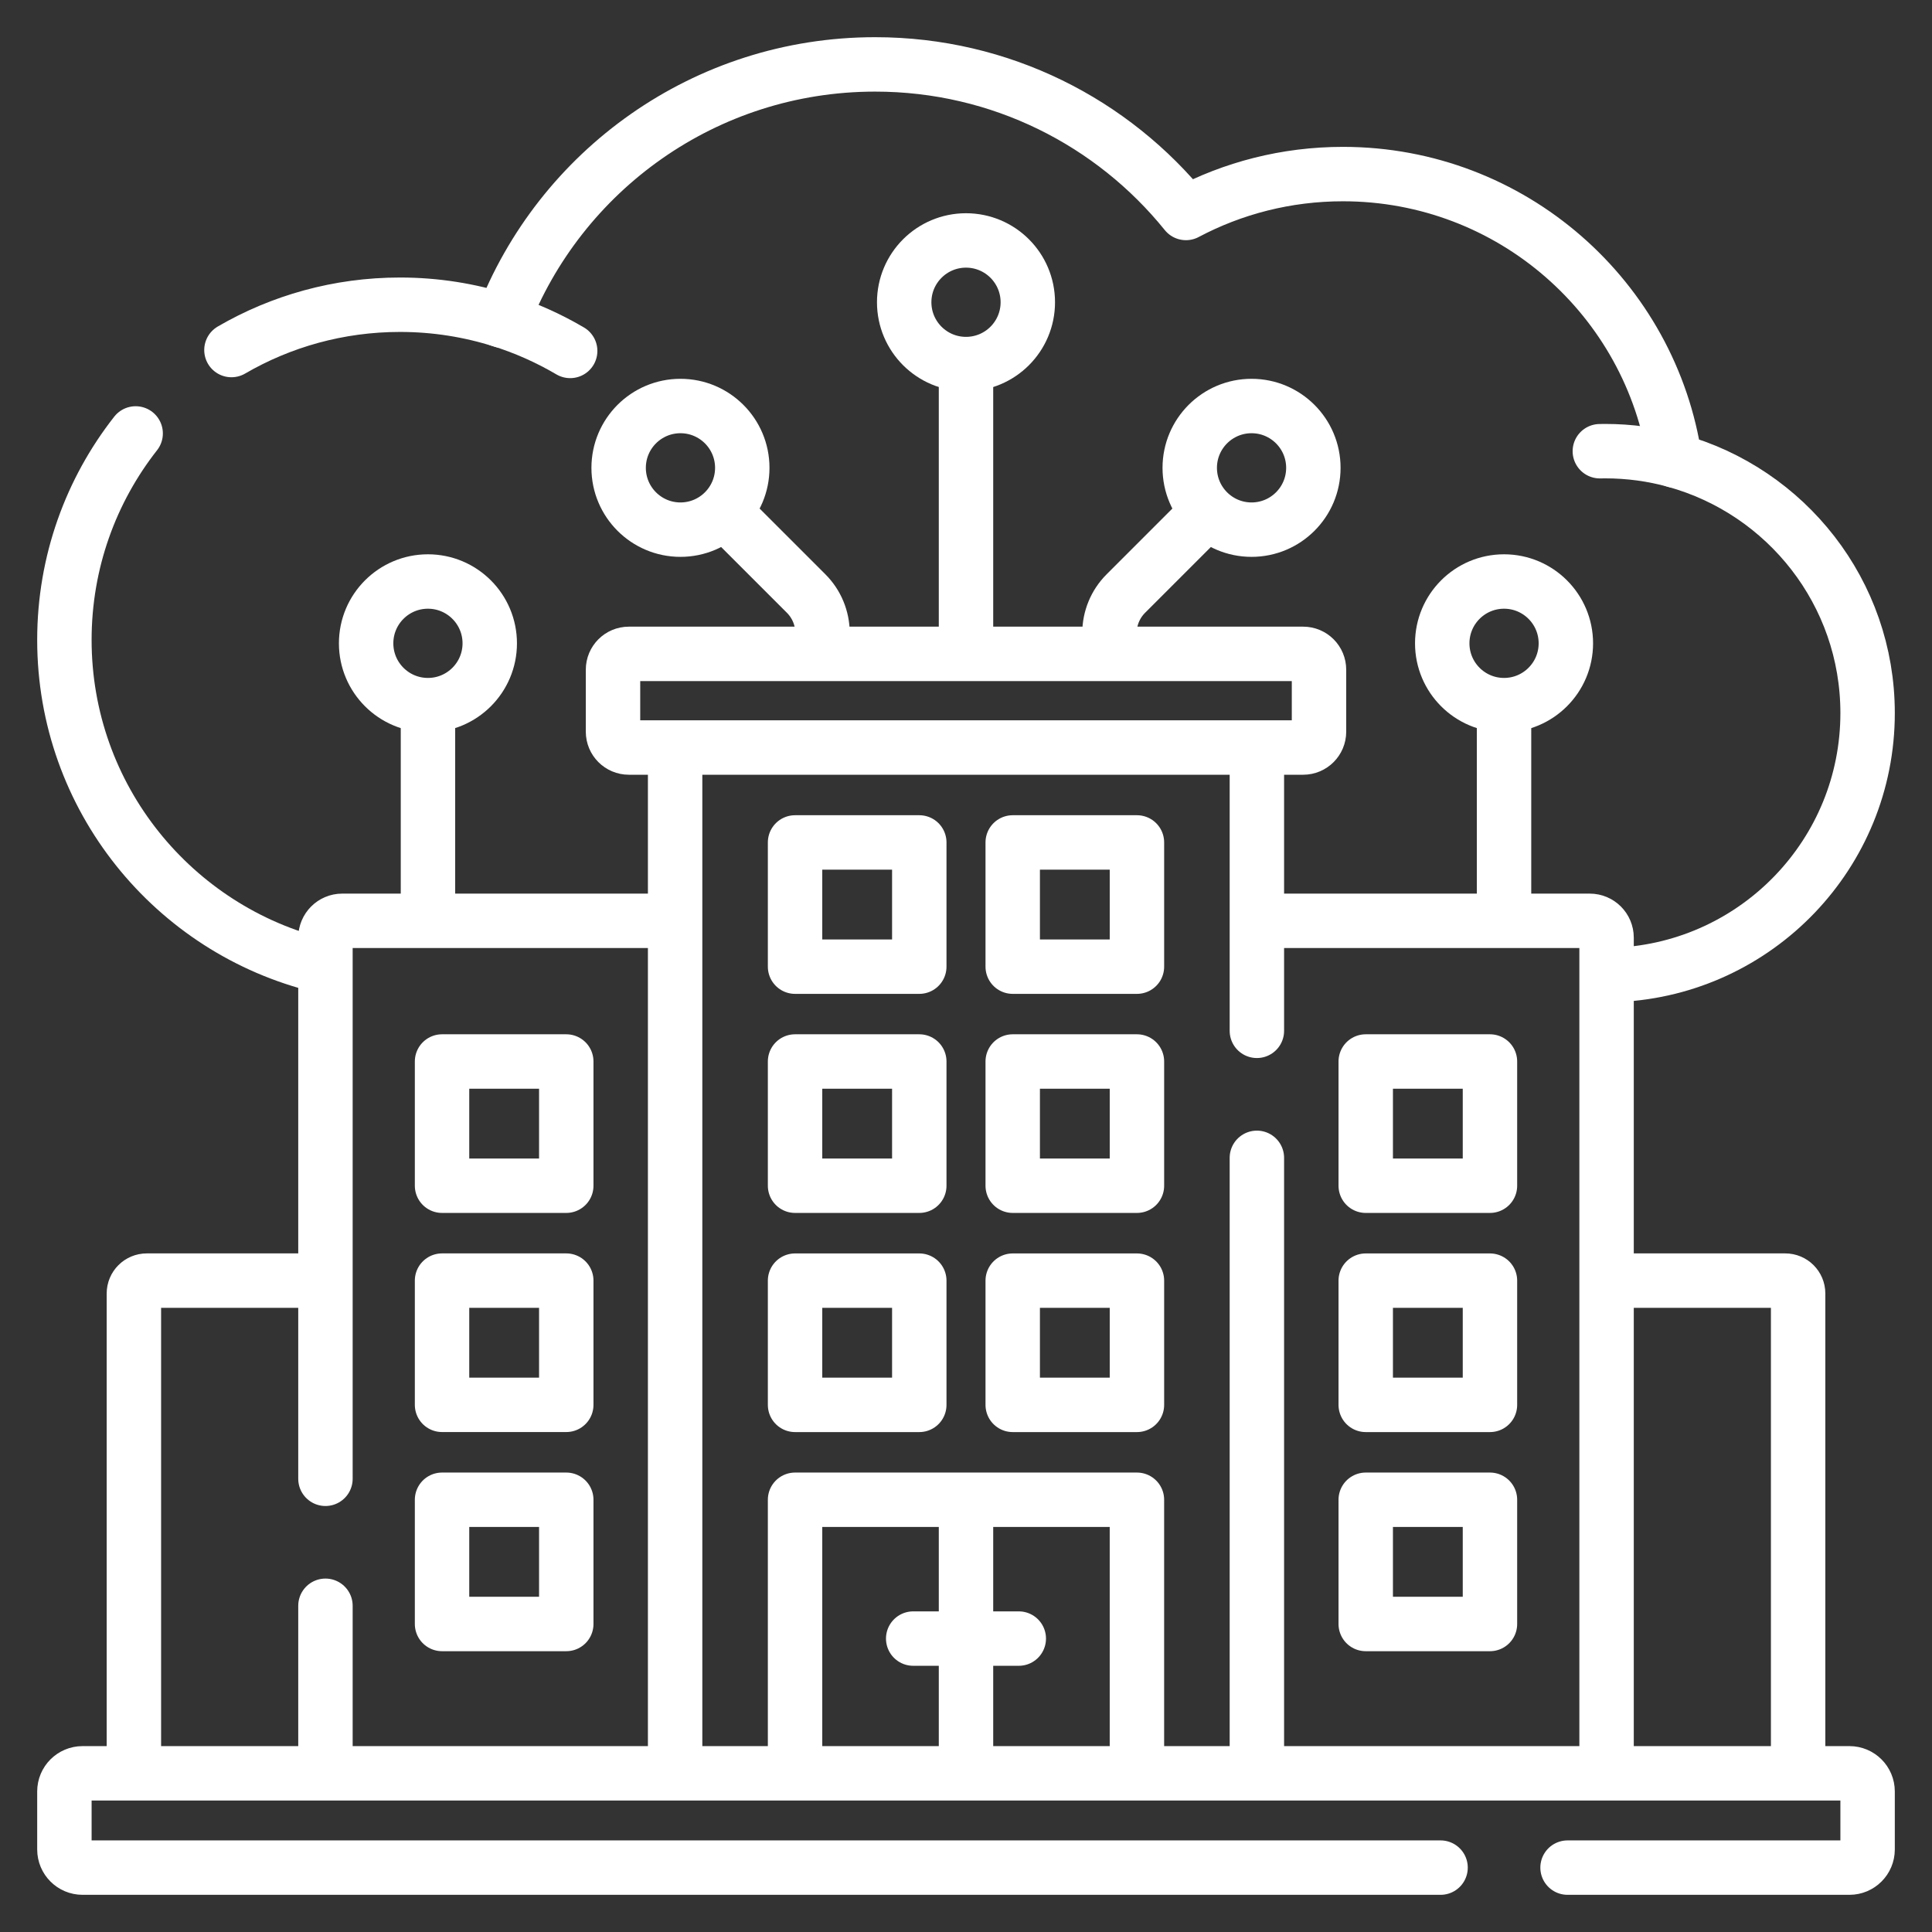 <svg width="150" height="150" viewBox="0 0 150 150" fill="none" xmlns="http://www.w3.org/2000/svg">
<rect x="0" y="0" width="150" height="150" fill="#333333" stroke="none"/>
<path d="M10.532 33.652C7.065 38.069 5 43.635 5 49.683C5 61.934 13.476 72.207 24.89 74.974" stroke="white" stroke-width="4.225" stroke-miterlimit="10" stroke-linecap="round" stroke-linejoin="round"/>
<path d="M17.969 27.177C21.814 24.941 26.287 23.659 31.056 23.659C33.817 23.659 36.476 24.09 38.972 24.884C38.98 24.887 38.989 24.89 38.997 24.893C43.453 13.262 54.732 5 67.946 5C77.698 5 86.397 9.501 92.076 16.535C95.712 14.608 99.862 13.515 104.267 13.515C117.369 13.515 128.214 23.175 130.048 35.752C130.048 35.755 130.048 35.755 130.048 35.758C138.667 38.127 145 46.006 145 55.363C145 66.265 136.414 75.163 125.625 75.682" stroke="white" stroke-width="4.225" stroke-miterlimit="10" stroke-linecap="round" stroke-linejoin="round"/>
<path d="M38.805 24.828C40.731 25.426 42.562 26.242 44.268 27.246" stroke="white" stroke-width="4.225" stroke-miterlimit="10" stroke-linecap="round" stroke-linejoin="round"/>
<path d="M124.211 35.032C124.352 35.029 124.492 35.027 124.633 35.027C126.509 35.027 128.326 35.281 130.05 35.755" stroke="white" stroke-width="4.225" stroke-miterlimit="10" stroke-linecap="round" stroke-linejoin="round"/>
<path d="M75 50.408V28.535" stroke="white" stroke-width="4.225" stroke-linecap="round" stroke-linejoin="round"/>
<path d="M75 28.266C77.651 28.266 79.799 26.118 79.799 23.467C79.799 20.817 77.651 18.668 75 18.668C72.35 18.668 70.201 20.817 70.201 23.467C70.201 26.118 72.35 28.266 75 28.266Z" stroke="white" stroke-width="4.225" stroke-linecap="round" stroke-linejoin="round"/>
<path d="M33.227 70.631V55.016" stroke="white" stroke-width="4.225" stroke-linecap="round" stroke-linejoin="round"/>
<path d="M33.225 54.747C35.875 54.747 38.024 52.598 38.024 49.948C38.024 47.297 35.875 45.148 33.225 45.148C30.574 45.148 28.426 47.297 28.426 49.948C28.426 52.598 30.574 54.747 33.225 54.747Z" stroke="white" stroke-width="4.225" stroke-linecap="round" stroke-linejoin="round"/>
<path d="M116.773 70.631V55.016" stroke="white" stroke-width="4.225" stroke-linecap="round" stroke-linejoin="round"/>
<path d="M116.774 54.747C119.424 54.747 121.573 52.598 121.573 49.948C121.573 47.297 119.424 45.148 116.774 45.148C114.123 45.148 111.975 47.297 111.975 49.948C111.975 52.598 114.123 54.747 116.774 54.747Z" stroke="white" stroke-width="4.225" stroke-linecap="round" stroke-linejoin="round"/>
<path d="M97.17 41.122C99.821 41.122 101.969 38.973 101.969 36.323C101.969 33.672 99.821 31.523 97.17 31.523C94.52 31.523 92.371 33.672 92.371 36.323C92.371 38.973 94.52 41.122 97.17 41.122Z" stroke="white" stroke-width="4.225" stroke-linecap="round" stroke-linejoin="round"/>
<path d="M86.139 50.409V49.153C86.139 48.002 86.596 46.898 87.41 46.084L93.642 39.852" stroke="white" stroke-width="4.225" stroke-linecap="round" stroke-linejoin="round"/>
<path d="M52.83 41.122C55.481 41.122 57.63 38.973 57.63 36.323C57.63 33.672 55.481 31.523 52.83 31.523C50.18 31.523 48.031 33.672 48.031 36.323C48.031 38.973 50.18 41.122 52.83 41.122Z" stroke="white" stroke-width="4.225" stroke-linecap="round" stroke-linejoin="round"/>
<path d="M63.861 50.409V49.153C63.861 48.002 63.404 46.898 62.59 46.084L56.357 39.852" stroke="white" stroke-width="4.225" stroke-linecap="round" stroke-linejoin="round"/>
<path d="M10.395 137.144V100.428C10.395 99.875 10.843 99.426 11.397 99.426H24.89" stroke="white" stroke-width="4.225" stroke-miterlimit="10" stroke-linecap="round" stroke-linejoin="round"/>
<path d="M125.387 99.426H138.604C139.157 99.426 139.606 99.874 139.606 100.428V137.001" stroke="white" stroke-width="4.225" stroke-miterlimit="10" stroke-linecap="round" stroke-linejoin="round"/>
<path d="M25.268 114.813V72.799C25.268 72.078 25.851 71.492 26.572 71.492H51.98" stroke="white" stroke-width="4.225" stroke-miterlimit="10" stroke-linecap="round" stroke-linejoin="round"/>
<path d="M25.268 137.145V124.672" stroke="white" stroke-width="4.225" stroke-miterlimit="10" stroke-linecap="round" stroke-linejoin="round"/>
<path d="M98.225 71.492H123.428C124.149 71.492 124.734 72.077 124.734 72.798V137" stroke="white" stroke-width="4.225" stroke-miterlimit="10" stroke-linecap="round" stroke-linejoin="round"/>
<path d="M43.965 82.414H34.32V92.059H43.965V82.414Z" stroke="white" stroke-width="4.225" stroke-miterlimit="10" stroke-linecap="round" stroke-linejoin="round"/>
<path d="M43.965 99.426H34.32V109.071H43.965V99.426Z" stroke="white" stroke-width="4.225" stroke-miterlimit="10" stroke-linecap="round" stroke-linejoin="round"/>
<path d="M43.965 116.441H34.32V126.086H43.965V116.441Z" stroke="white" stroke-width="4.225" stroke-miterlimit="10" stroke-linecap="round" stroke-linejoin="round"/>
<path d="M106.035 92.059L115.68 92.059L115.68 82.414L106.035 82.414L106.035 92.059Z" stroke="white" stroke-width="4.225" stroke-miterlimit="10" stroke-linecap="round" stroke-linejoin="round"/>
<path d="M106.035 109.074L115.68 109.074L115.68 99.429L106.035 99.429L106.035 109.074Z" stroke="white" stroke-width="4.225" stroke-miterlimit="10" stroke-linecap="round" stroke-linejoin="round"/>
<path d="M106.035 126.086L115.68 126.086L115.68 116.441L106.035 116.441L106.035 126.086Z" stroke="white" stroke-width="4.225" stroke-miterlimit="10" stroke-linecap="round" stroke-linejoin="round"/>
<path d="M97.584 137.004V89.894" stroke="white" stroke-width="4.225" stroke-miterlimit="10" stroke-linecap="round" stroke-linejoin="round"/>
<path d="M97.584 80.033V58.512" stroke="white" stroke-width="4.225" stroke-miterlimit="10" stroke-linecap="round" stroke-linejoin="round"/>
<path d="M52.416 137.145V58.703" stroke="white" stroke-width="4.225" stroke-miterlimit="10" stroke-linecap="round" stroke-linejoin="round"/>
<path d="M61.728 92.059L71.373 92.059L71.373 82.414L61.728 82.414L61.728 92.059Z" stroke="white" stroke-width="4.225" stroke-miterlimit="10" stroke-linecap="round" stroke-linejoin="round"/>
<path d="M61.728 75.051L71.373 75.051L71.373 65.406L61.728 65.406L61.728 75.051Z" stroke="white" stroke-width="4.225" stroke-miterlimit="10" stroke-linecap="round" stroke-linejoin="round"/>
<path d="M61.728 109.074L71.373 109.074L71.373 99.429L61.728 99.429L61.728 109.074Z" stroke="white" stroke-width="4.225" stroke-miterlimit="10" stroke-linecap="round" stroke-linejoin="round"/>
<path d="M78.627 92.059L88.272 92.059L88.272 82.414L78.627 82.414L78.627 92.059Z" stroke="white" stroke-width="4.225" stroke-miterlimit="10" stroke-linecap="round" stroke-linejoin="round"/>
<path d="M78.627 75.051L88.272 75.051L88.272 65.406L78.627 65.406L78.627 75.051Z" stroke="white" stroke-width="4.225" stroke-miterlimit="10" stroke-linecap="round" stroke-linejoin="round"/>
<path d="M78.627 109.074L88.272 109.074L88.272 99.429L78.627 99.429L78.627 109.074Z" stroke="white" stroke-width="4.225" stroke-miterlimit="10" stroke-linecap="round" stroke-linejoin="round"/>
<path d="M88.271 137.004V116.441H61.728V137.148" stroke="white" stroke-width="4.225" stroke-miterlimit="10" stroke-linecap="round" stroke-linejoin="round"/>
<path d="M75 117.738V136.702" stroke="white" stroke-width="4.225" stroke-miterlimit="10" stroke-linecap="round" stroke-linejoin="round"/>
<path d="M70.9 127.219H79.098" stroke="white" stroke-width="4.225" stroke-miterlimit="10" stroke-linecap="round" stroke-linejoin="round"/>
<path d="M121.704 145.001H143.592C144.369 145.001 145 144.37 145 143.592V139.088C145 138.311 144.369 137.68 143.592 137.68H6.408C5.631 137.68 5 138.311 5 139.088V143.592C5 144.37 5.631 145.001 6.408 145.001H111.845" stroke="white" stroke-width="4.225" stroke-miterlimit="10" stroke-linecap="round" stroke-linejoin="round"/>
<path d="M101.177 58.038H48.824C48.145 58.038 47.594 57.488 47.594 56.808V51.996C47.594 51.316 48.145 50.766 48.824 50.766H101.177C101.856 50.766 102.407 51.316 102.407 51.996V56.808C102.407 57.487 101.856 58.038 101.177 58.038Z" stroke="white" stroke-width="4.225" stroke-miterlimit="10" stroke-linecap="round" stroke-linejoin="round"/>
</svg>
